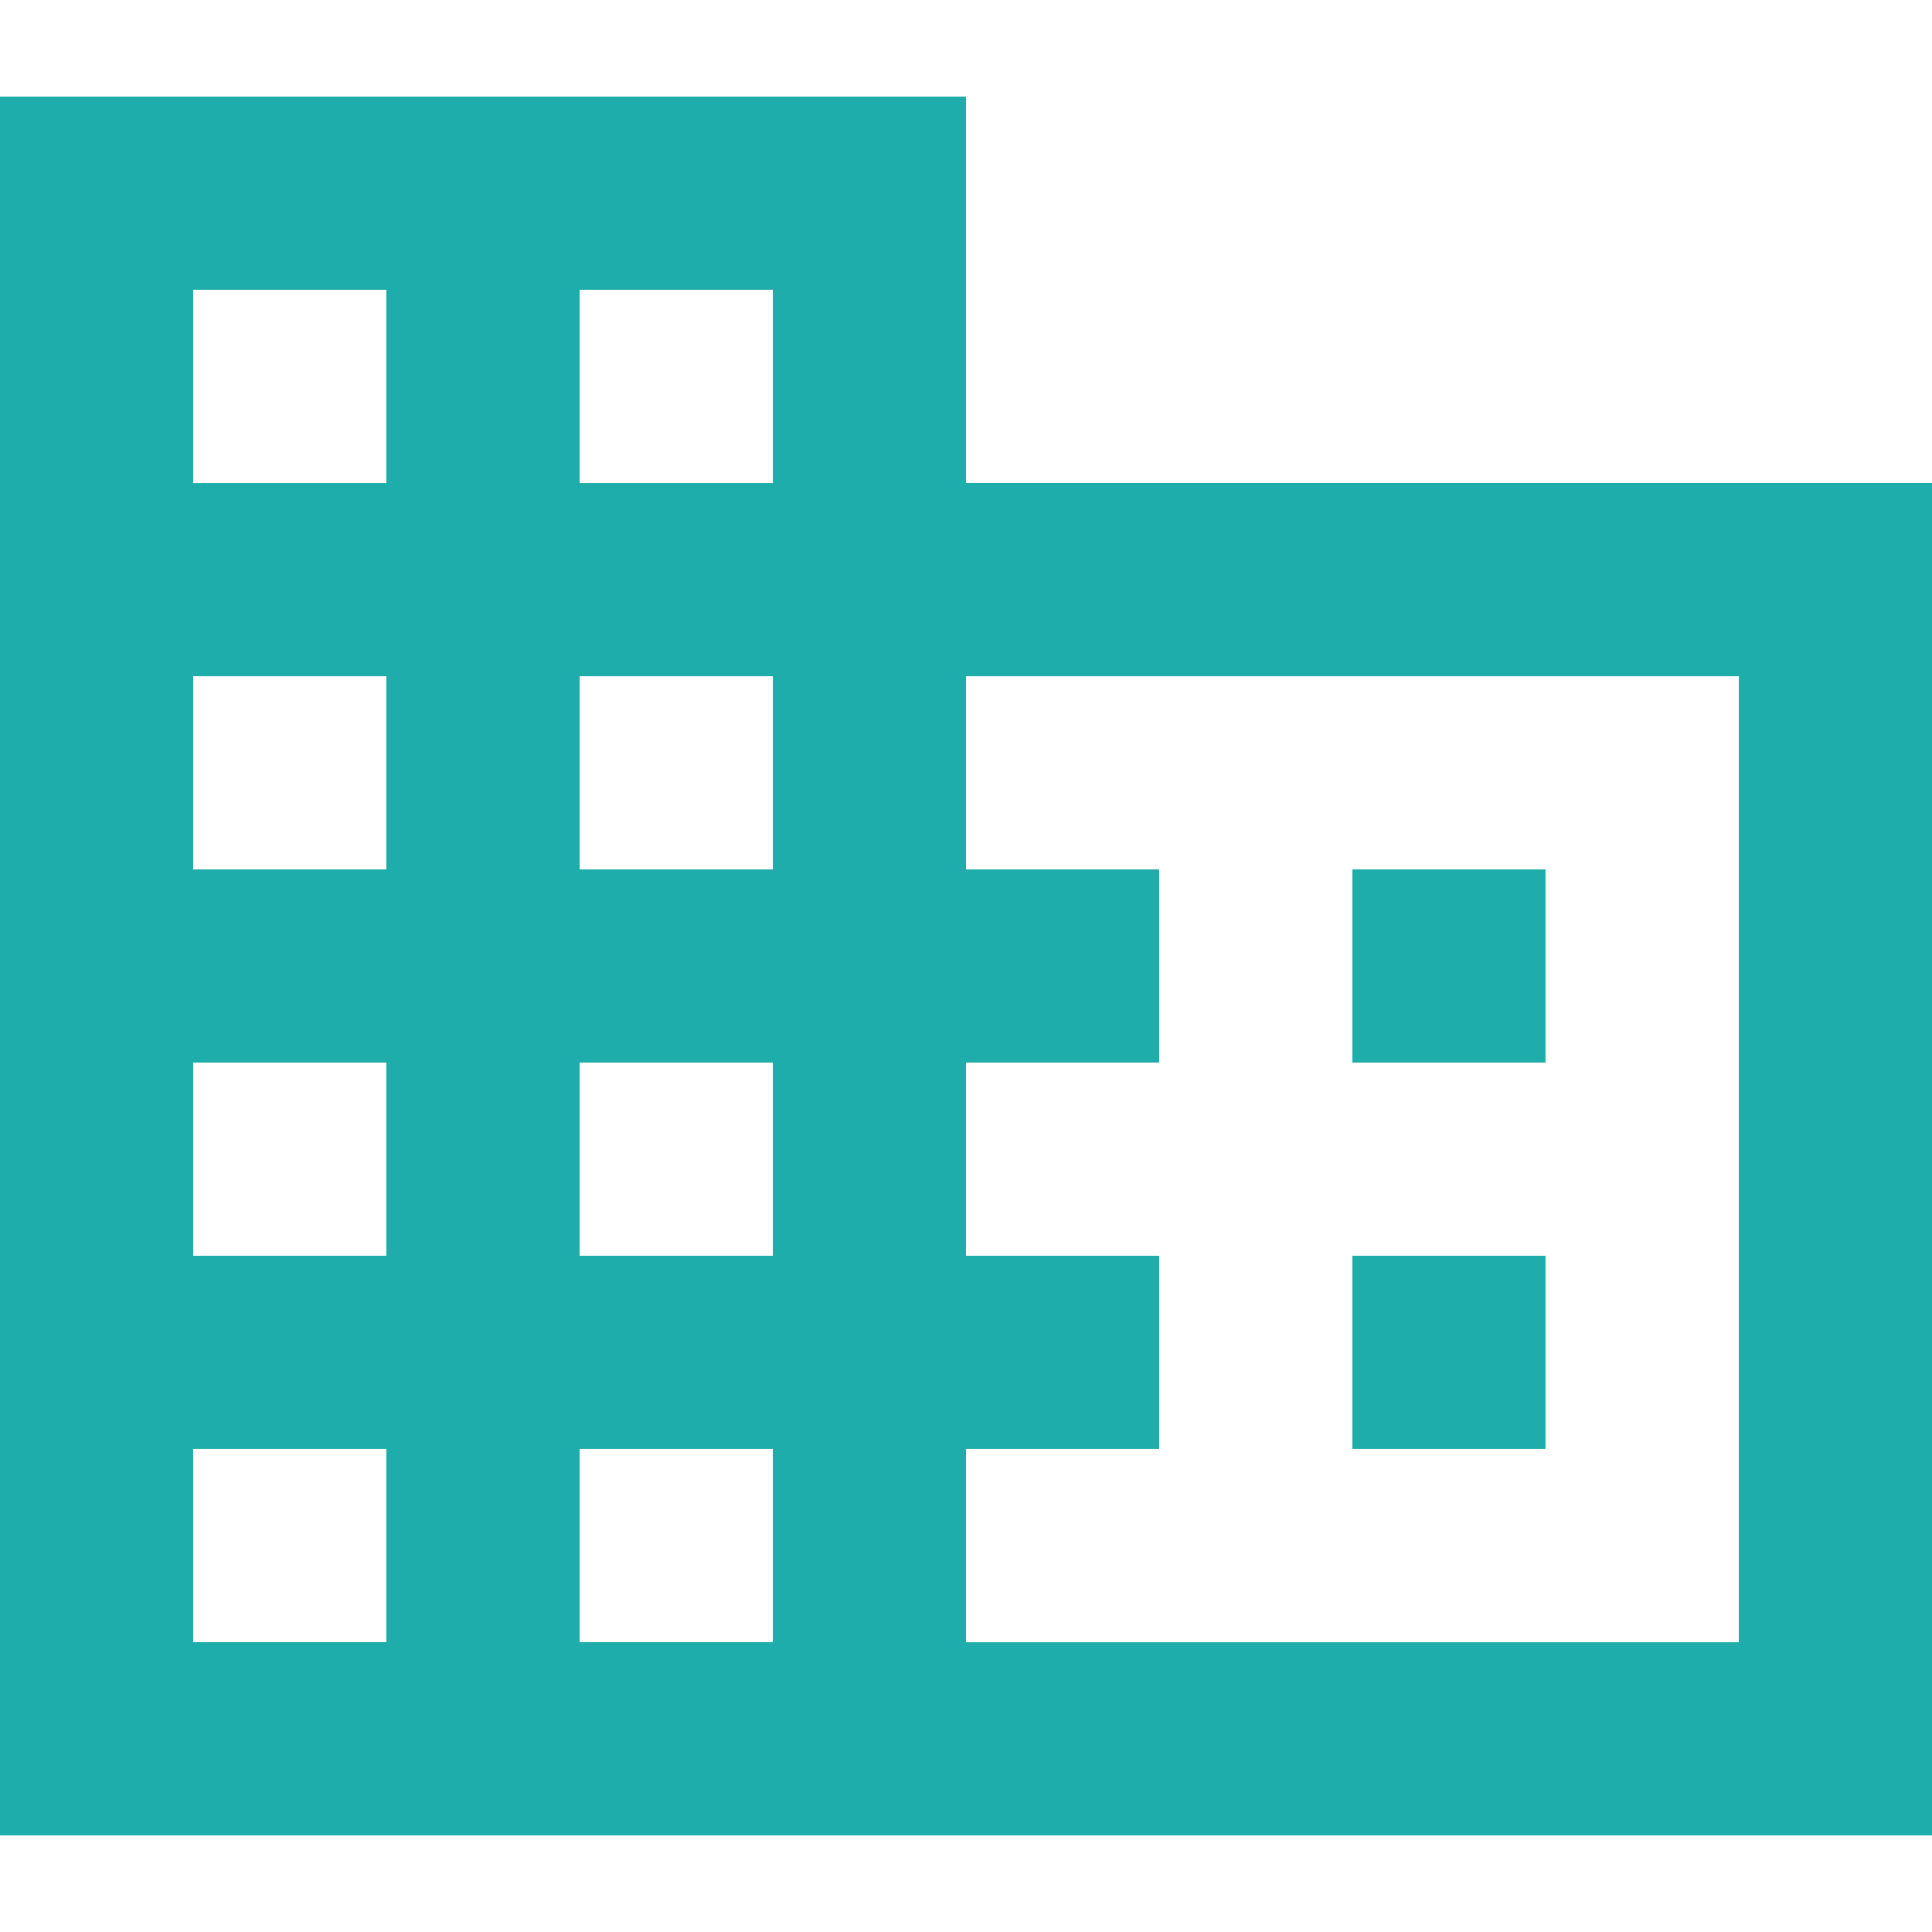 <svg xmlns="http://www.w3.org/2000/svg" width="64px" height="64px" viewBox="0 0 16.912 15.221"><path d="M10.456,6.382V3H2V18.221H18.912V6.382ZM5.382,16.529H3.691V14.838H5.382Zm0-3.382H3.691V11.456H5.382Zm0-3.382H3.691V8.074H5.382Zm0-3.382H3.691V4.691H5.382ZM8.765,16.529H7.074V14.838H8.765Zm0-3.382H7.074V11.456H8.765Zm0-3.382H7.074V8.074H8.765Zm0-3.382H7.074V4.691H8.765Zm8.456,10.147H10.456V14.838h1.691V13.147H10.456V11.456h1.691V9.765H10.456V8.074h6.765ZM15.529,9.765H13.838v1.691h1.691Zm0,3.382H13.838v1.691h1.691Z" transform="translate(-2 -3)" fill="#1fadab"/></svg>